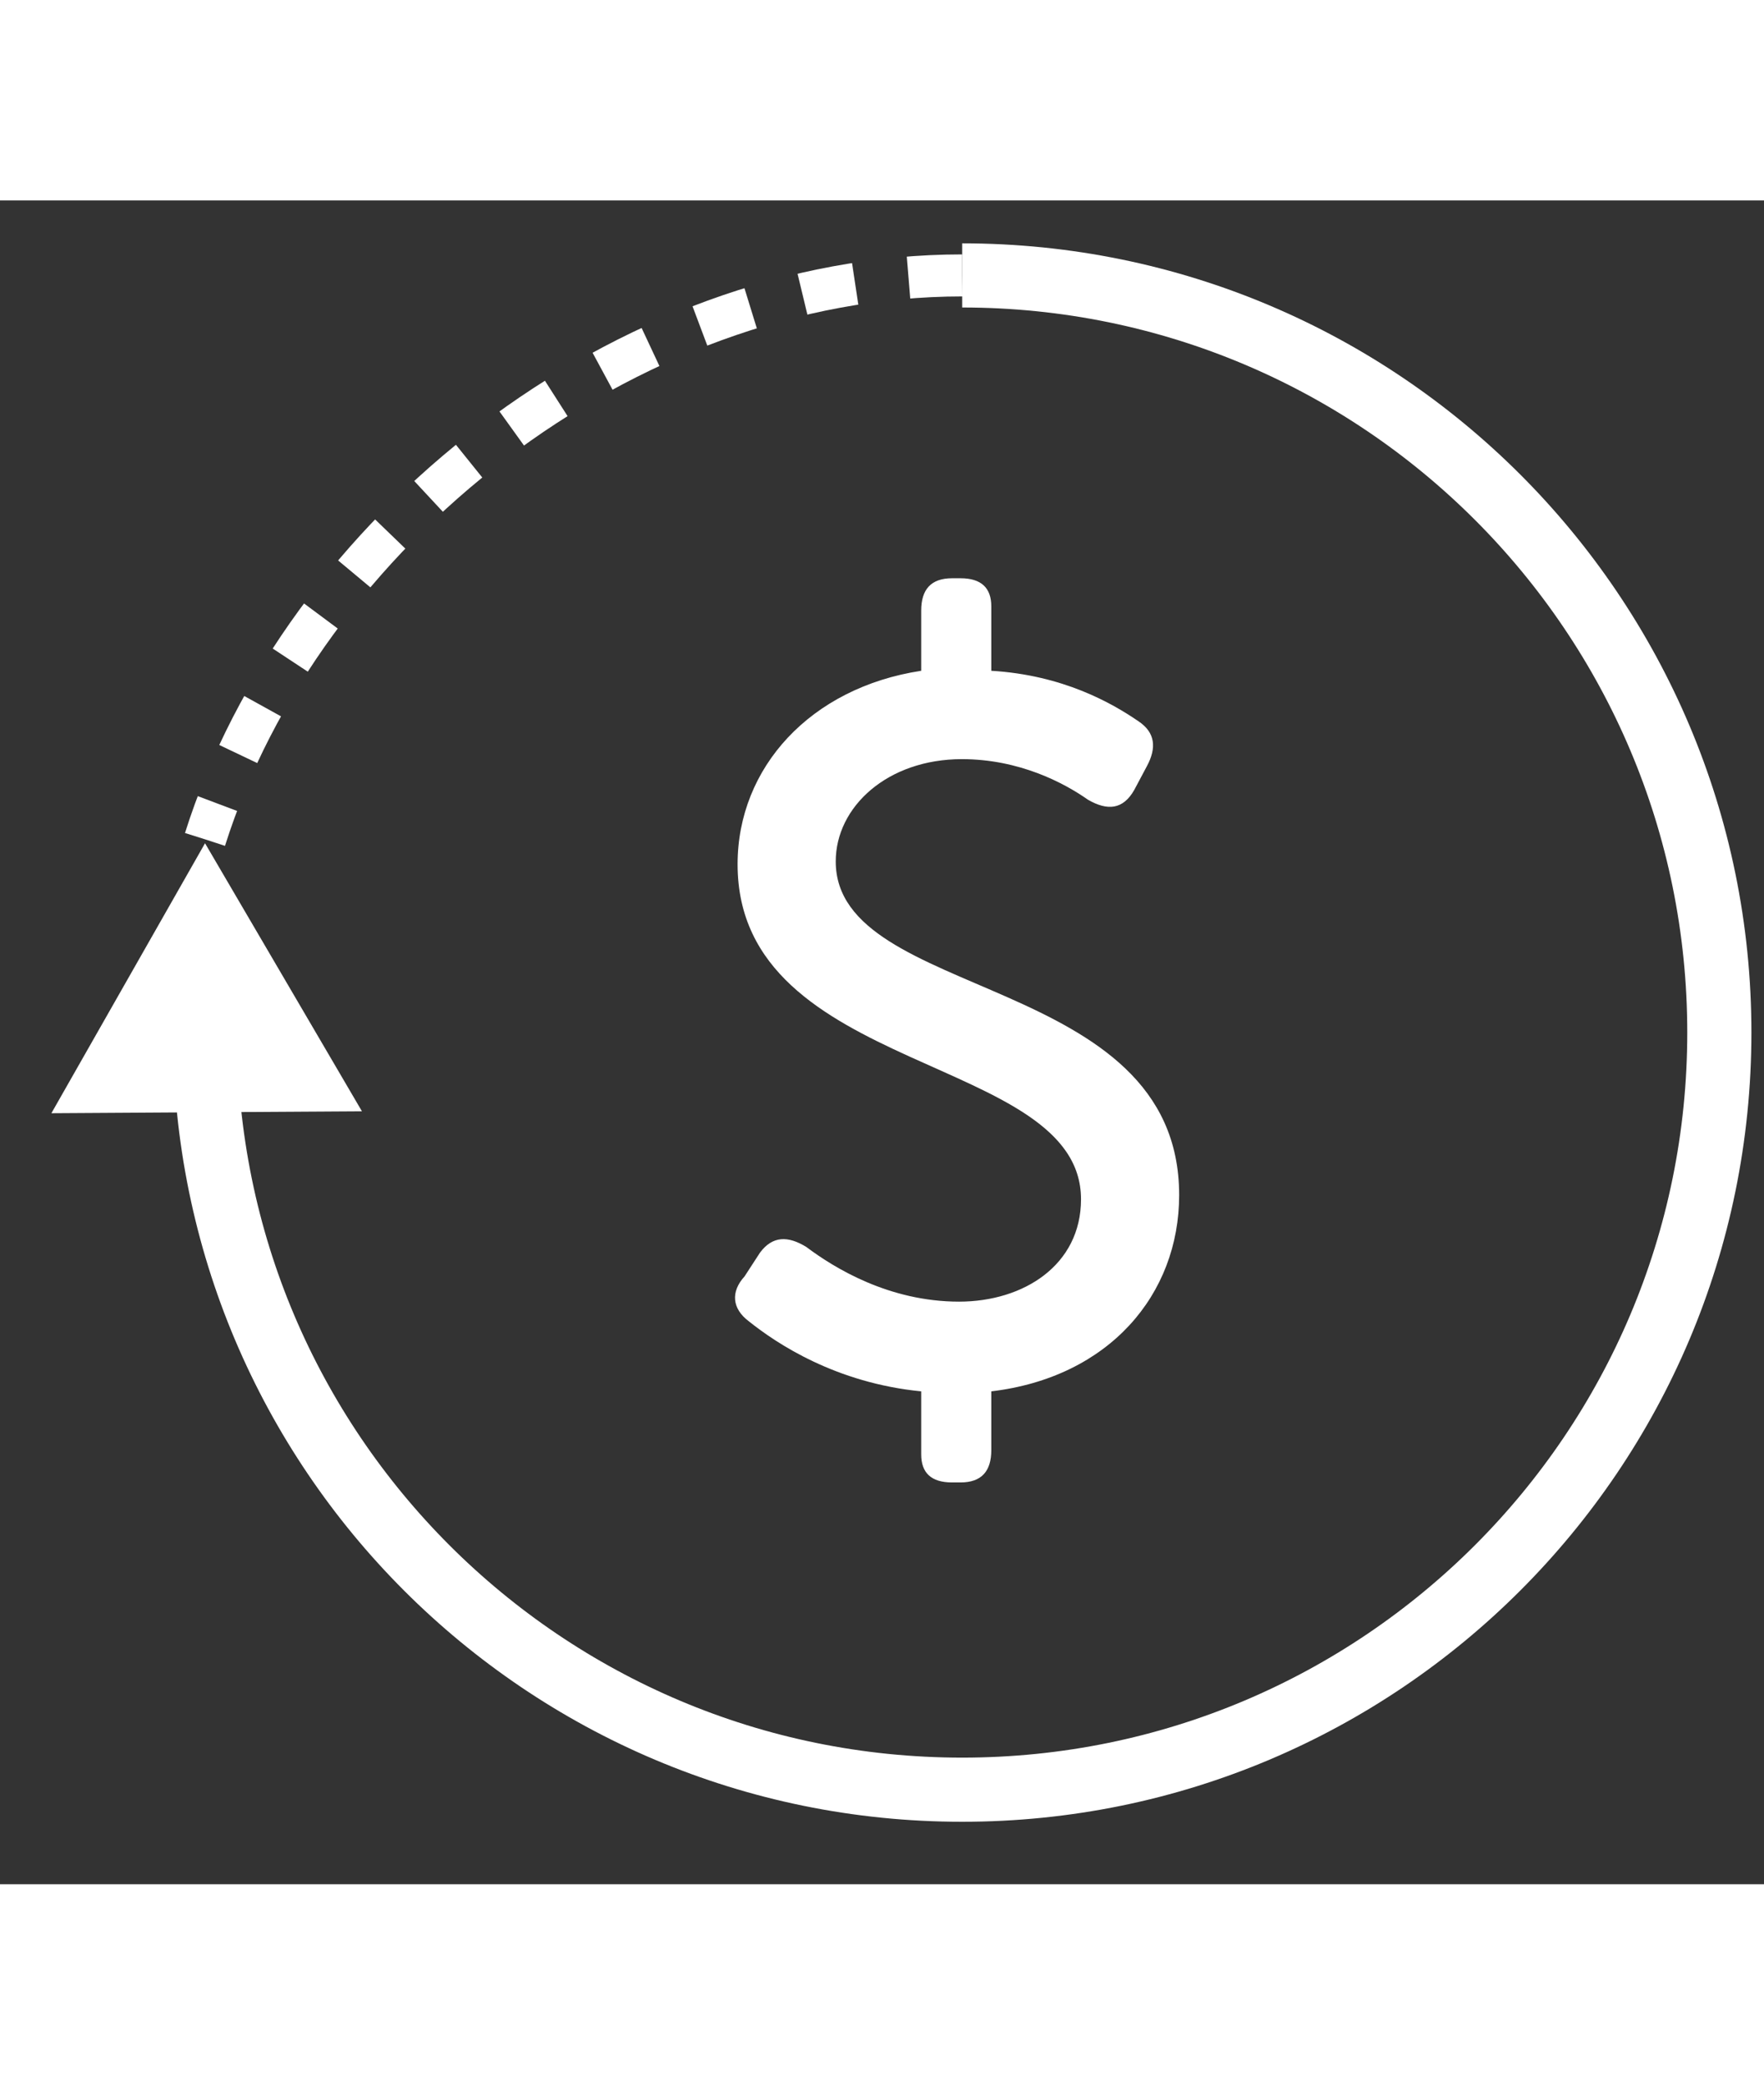 <svg xmlns="http://www.w3.org/2000/svg" width="22" height="26" viewBox="0 0 22 21" fill="none">
  <rect x="0" y="0" width="22" height="21" fill="#333333" stroke="none"/>
  <path d="M9.339 13.979C9.688 14.258 10.423 14.748 11.489 14.853V15.639C11.489 15.867 11.611 15.989 11.874 15.989H11.979C12.241 15.989 12.363 15.849 12.363 15.587V14.853C13.832 14.678 14.706 13.646 14.706 12.405C14.706 9.625 10.423 9.992 10.423 8.244C10.423 7.562 11.069 6.968 11.996 6.968C12.713 6.968 13.272 7.265 13.57 7.475C13.814 7.615 14.007 7.597 14.146 7.352L14.304 7.055C14.426 6.828 14.409 6.636 14.199 6.496C13.867 6.268 13.255 5.919 12.363 5.866V5.062C12.363 4.835 12.241 4.712 11.979 4.712H11.874C11.611 4.712 11.489 4.852 11.489 5.115V5.866C10.108 6.076 9.199 7.073 9.199 8.279C9.199 10.919 13.482 10.639 13.482 12.457C13.482 13.279 12.765 13.734 11.961 13.734C11.087 13.734 10.405 13.314 10.056 13.052C9.828 12.912 9.636 12.912 9.479 13.122L9.286 13.419C9.111 13.611 9.129 13.821 9.339 13.979Z" fill="white"/>
  <path d="M2.557 10.378C2.557 15.593 6.784 19.821 12 19.821C17.215 19.821 21.443 15.593 21.443 10.378C21.443 5.162 17.215 0.935 12 0.935" stroke="white" stroke-width="0.8"/>
  <path d="M2.575 10.968L2.24 10.989L2.575 10.968ZM2.557 8.017L0.641 11.384L4.514 11.36L2.557 8.017ZM12 19.485C7.161 19.485 3.204 15.712 2.91 10.947L2.24 10.989C2.556 16.105 6.805 20.156 12 20.156V19.485Z" fill="white"/>
  <path d="M12 0.935C7.777 0.935 3.764 4.144 2.557 7.968" stroke="white" stroke-width="0.524" stroke-dasharray="0.67 0.67"/>
</svg>